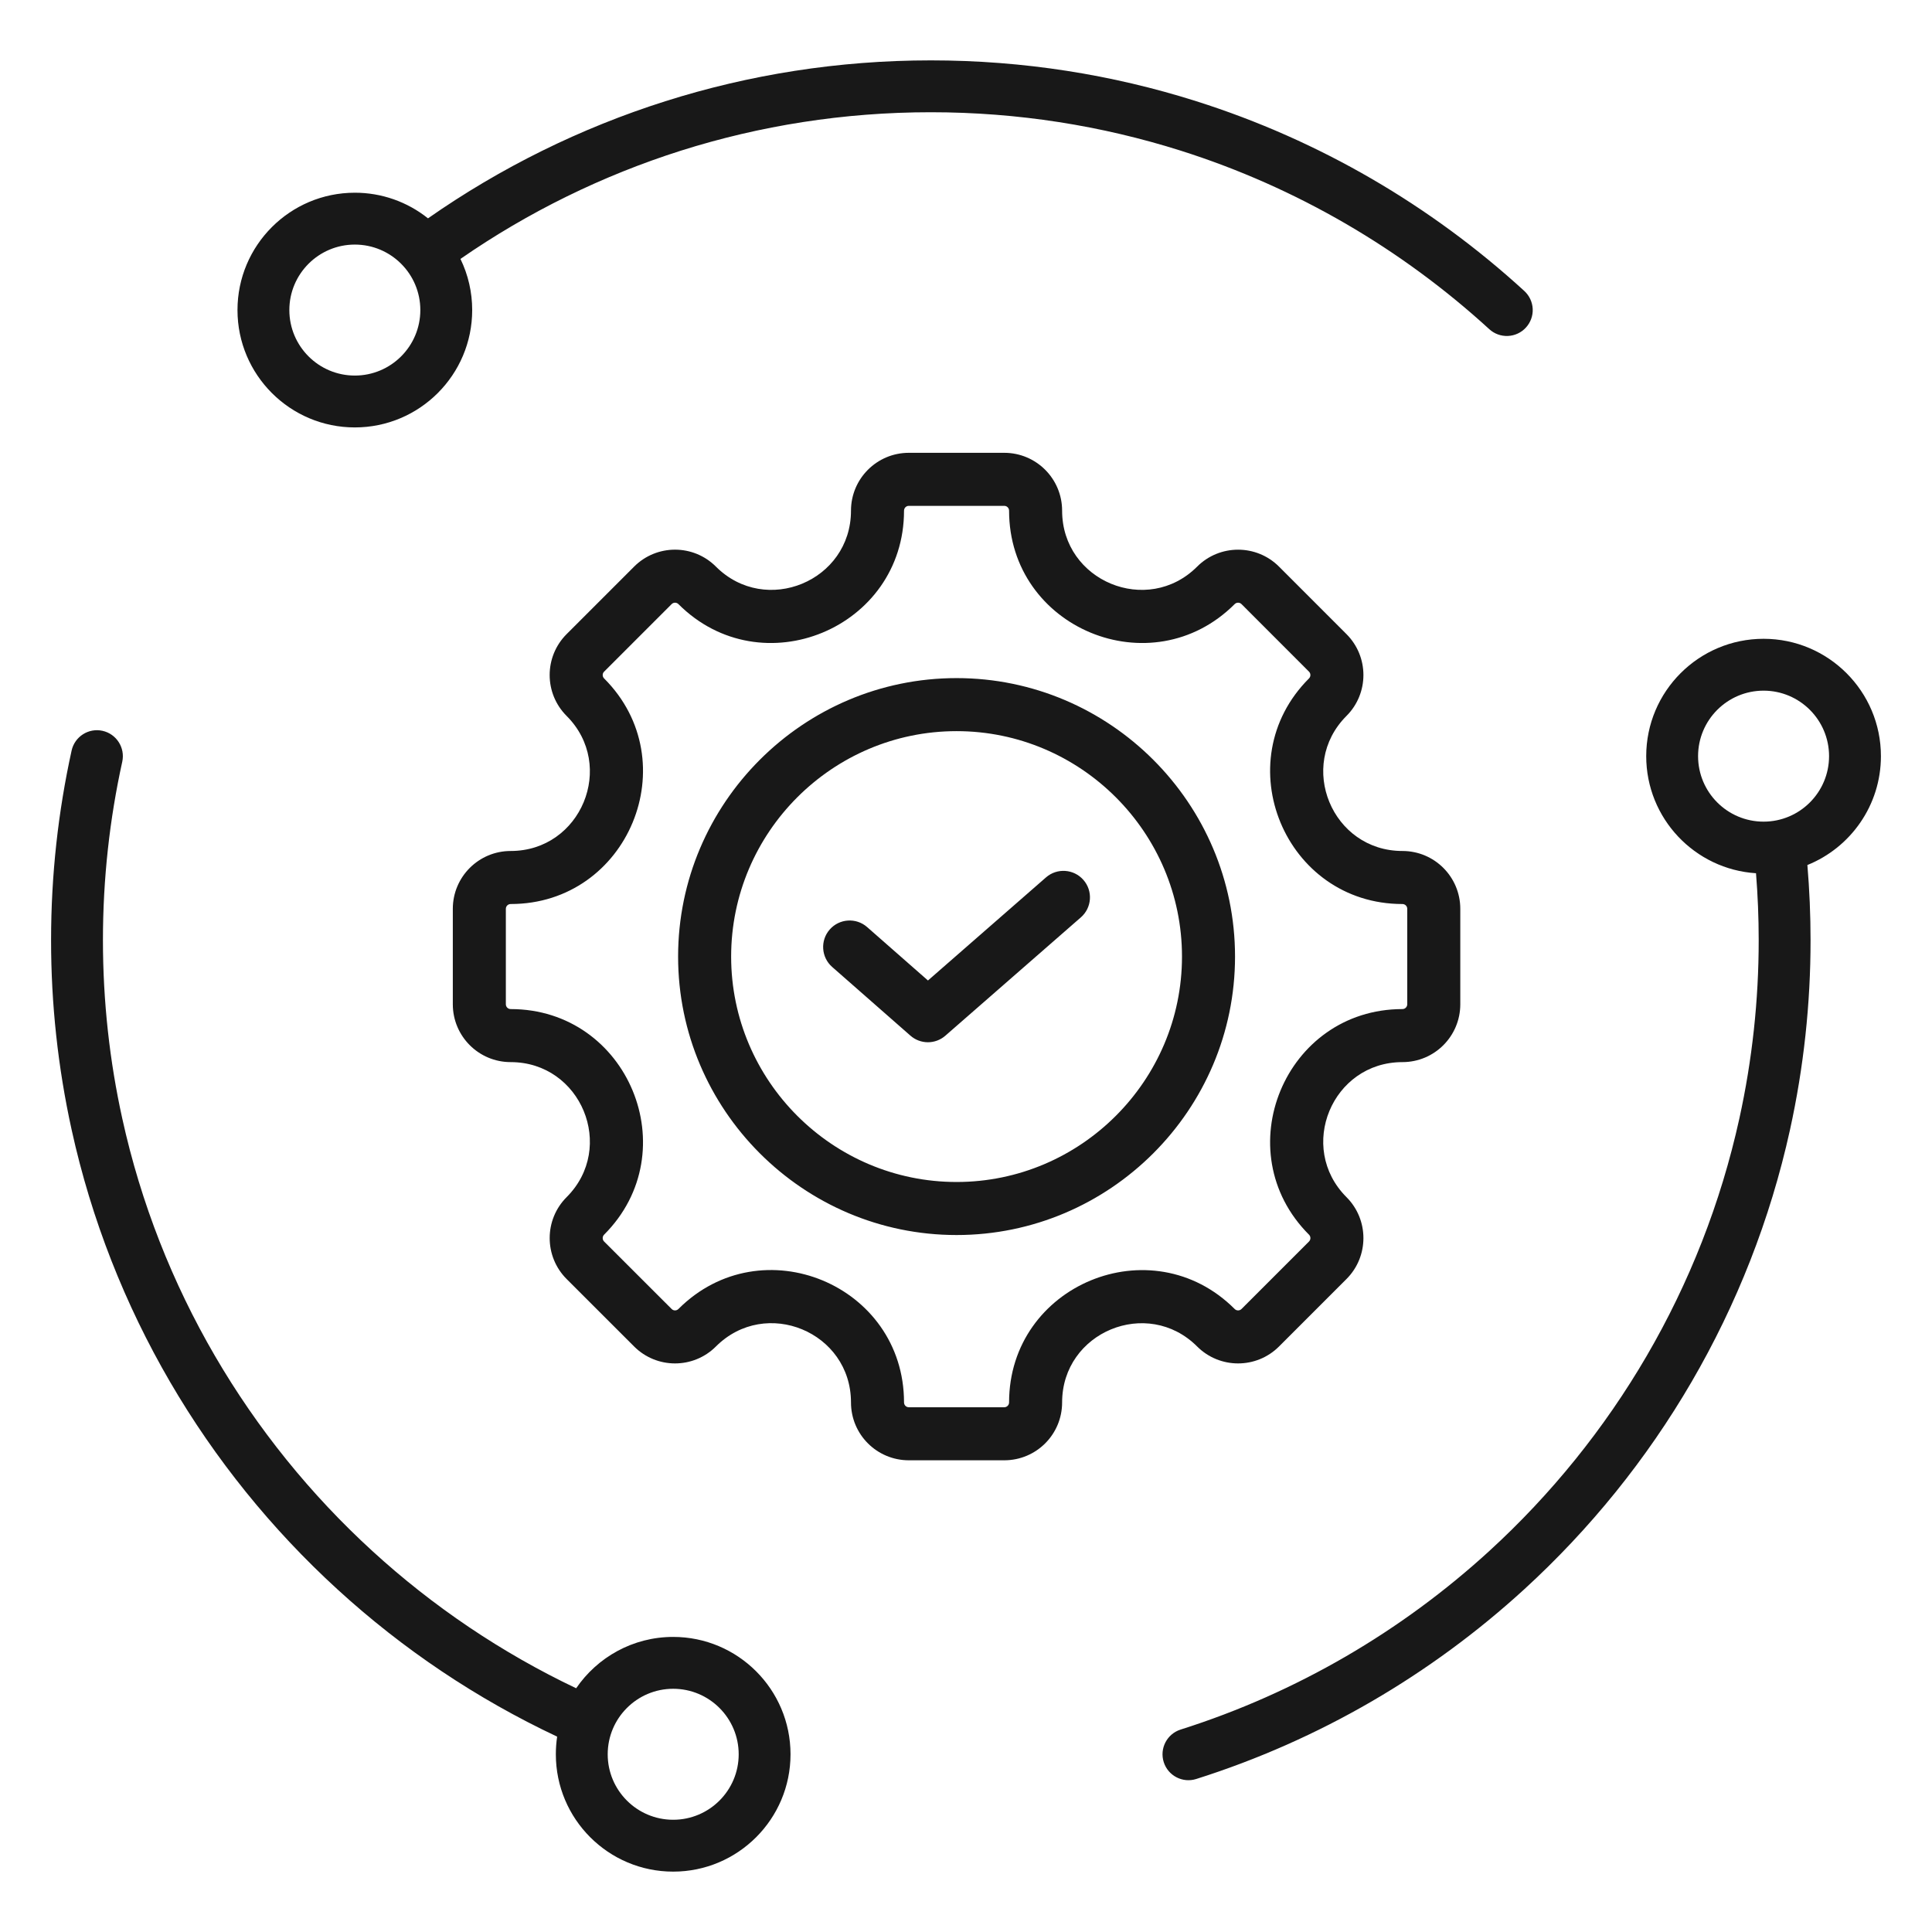 <svg width="64" height="64" viewBox="0 0 64 64" fill="none" xmlns="http://www.w3.org/2000/svg">
<path fill-rule="evenodd" clip-rule="evenodd" d="M59.872 28.655C59.941 29.475 59.977 30.305 59.977 31.142C59.978 33.253 59.75 35.358 59.297 37.421C57.985 43.385 54.845 48.666 50.494 52.646C47.408 55.47 43.712 57.639 39.628 58.931C39.176 59.075 38.693 58.824 38.55 58.372C38.407 57.92 38.658 57.437 39.11 57.294C42.953 56.077 46.43 54.036 49.335 51.379C53.429 47.633 56.385 42.664 57.619 37.051C58.045 35.111 58.26 33.129 58.259 31.142C58.259 30.397 58.229 29.658 58.17 28.927C56.141 28.798 54.533 27.11 54.533 25.048C54.533 22.903 56.275 21.161 58.421 21.161C60.566 21.161 62.308 22.903 62.308 25.048C62.308 26.681 61.299 28.08 59.872 28.655ZM58.421 22.879C57.223 22.879 56.251 23.851 56.251 25.048C56.251 26.246 57.223 27.218 58.421 27.218C59.618 27.218 60.59 26.246 60.59 25.048C60.59 23.851 59.618 22.879 58.421 22.879ZM18.456 57.528C15.797 56.277 13.342 54.631 11.175 52.646C6.824 48.666 3.683 43.385 2.372 37.421C1.919 35.358 1.691 33.253 1.692 31.142C1.692 28.987 1.927 26.886 2.372 24.864C2.474 24.401 2.932 24.107 3.395 24.209C3.858 24.311 4.151 24.77 4.05 25.233C3.631 27.136 3.41 29.113 3.41 31.142C3.41 33.171 3.631 35.148 4.05 37.051C5.284 42.664 8.24 47.633 12.334 51.379C14.347 53.221 16.622 54.754 19.086 55.926C19.787 54.9 20.965 54.225 22.3 54.225C24.445 54.225 26.187 55.967 26.187 58.113C26.187 60.258 24.445 62 22.3 62C20.154 62 18.413 60.258 18.413 58.113C18.413 57.914 18.428 57.719 18.456 57.528ZM22.3 55.943C21.103 55.943 20.131 56.915 20.131 58.113C20.131 59.31 21.103 60.282 22.3 60.282C23.497 60.282 24.47 59.31 24.47 58.113C24.47 56.915 23.497 55.943 22.3 55.943ZM15.253 8.577C15.51 9.105 15.642 9.684 15.642 10.271C15.642 12.417 13.9 14.159 11.754 14.159C9.609 14.159 7.867 12.417 7.867 10.271C7.867 8.126 9.609 6.384 11.754 6.384C12.635 6.383 13.49 6.682 14.178 7.233C16.587 5.549 19.238 4.241 22.041 3.353C24.816 2.474 27.77 2 30.834 2C33.899 2 36.853 2.474 39.628 3.353C43.712 4.645 47.408 6.814 50.494 9.638C50.662 9.792 50.762 10.006 50.773 10.233C50.783 10.461 50.702 10.683 50.548 10.851C50.395 11.019 50.18 11.119 49.953 11.129C49.725 11.139 49.503 11.059 49.335 10.905C46.43 8.248 42.953 6.207 39.11 4.99C36.498 4.164 33.718 3.718 30.834 3.718C27.951 3.718 25.171 4.164 22.559 4.99C19.959 5.815 17.496 7.023 15.253 8.577ZM11.754 8.102C10.557 8.102 9.585 9.074 9.585 10.271C9.585 11.469 10.557 12.441 11.754 12.441C12.952 12.441 13.924 11.469 13.924 10.271C13.924 9.074 12.952 8.102 11.754 8.102Z" fill="#181818"/>
<path fill-rule="evenodd" clip-rule="evenodd" d="M46.457 35.184C44.126 35.184 42.956 38.009 44.604 39.657C45.352 40.405 45.352 41.621 44.604 42.369L42.369 44.604C41.621 45.352 40.405 45.352 39.657 44.604C38.009 42.956 35.184 44.126 35.184 46.457C35.184 47.519 34.326 48.374 33.267 48.374H30.106C29.048 48.374 28.19 47.519 28.19 46.457C28.19 44.123 25.366 42.954 23.716 44.604C22.968 45.352 21.755 45.352 21.007 44.605L18.77 42.369C18.022 41.621 18.022 40.405 18.77 39.657C20.418 38.009 19.249 35.184 16.917 35.184C15.858 35.184 15 34.326 15 33.267V30.106C15 29.048 15.858 28.19 16.917 28.19C19.249 28.19 20.418 25.365 18.77 23.716C18.021 22.968 18.021 21.755 18.77 21.006L21.006 18.77C21.755 18.021 22.968 18.021 23.716 18.77C25.365 20.418 28.19 19.249 28.19 16.917C28.19 15.858 29.048 15 30.106 15H33.267C34.326 15 35.184 15.858 35.184 16.917C35.184 19.249 38.009 20.418 39.657 18.77C40.405 18.022 41.621 18.022 42.369 18.77L44.604 21.006C45.352 21.755 45.352 22.968 44.604 23.716C42.956 25.365 44.126 28.19 46.457 28.19C47.519 28.19 48.374 29.048 48.374 30.106V33.267C48.374 34.326 47.519 35.184 46.457 35.184ZM46.457 33.427C46.478 33.427 46.499 33.423 46.518 33.415C46.538 33.407 46.555 33.395 46.57 33.38C46.585 33.365 46.597 33.348 46.605 33.328C46.613 33.309 46.617 33.288 46.617 33.267V30.106C46.617 30.085 46.613 30.064 46.605 30.045C46.597 30.026 46.585 30.008 46.57 29.993C46.555 29.979 46.538 29.967 46.518 29.959C46.499 29.951 46.478 29.947 46.457 29.947C42.563 29.947 40.608 25.228 43.362 22.474C43.424 22.412 43.424 22.311 43.362 22.249L41.127 20.012C41.097 19.982 41.056 19.965 41.013 19.965C40.971 19.965 40.93 19.982 40.9 20.012C38.146 22.766 33.427 20.813 33.427 16.917C33.427 16.828 33.356 16.757 33.267 16.757H30.106C30.018 16.757 29.947 16.828 29.947 16.917C29.947 20.813 25.228 22.766 22.474 20.012C22.444 19.982 22.404 19.965 22.361 19.965C22.319 19.965 22.279 19.982 22.249 20.012L20.012 22.249C19.997 22.264 19.985 22.281 19.977 22.3C19.969 22.32 19.965 22.34 19.965 22.361C19.965 22.382 19.969 22.403 19.977 22.422C19.985 22.442 19.997 22.459 20.012 22.474C22.766 25.228 20.813 29.947 16.917 29.947C16.828 29.947 16.757 30.018 16.757 30.106V33.267C16.757 33.356 16.828 33.427 16.917 33.427C20.813 33.427 22.766 38.146 20.012 40.9C19.982 40.93 19.965 40.971 19.965 41.013C19.965 41.056 19.982 41.097 20.012 41.127L22.249 43.362C22.264 43.377 22.281 43.388 22.3 43.397C22.32 43.404 22.34 43.409 22.361 43.409C22.382 43.409 22.403 43.404 22.422 43.397C22.442 43.388 22.459 43.377 22.474 43.362C25.23 40.605 29.947 42.558 29.947 46.457C29.947 46.546 30.018 46.617 30.106 46.617H33.267C33.288 46.617 33.309 46.613 33.328 46.605C33.348 46.597 33.365 46.585 33.38 46.57C33.395 46.555 33.407 46.538 33.415 46.518C33.423 46.499 33.427 46.478 33.427 46.457C33.427 42.563 38.146 40.608 40.9 43.362C40.93 43.392 40.971 43.409 41.013 43.409C41.056 43.409 41.097 43.392 41.127 43.362L43.362 41.127C43.392 41.097 43.409 41.056 43.409 41.013C43.409 40.971 43.392 40.93 43.362 40.9C40.608 38.146 42.563 33.427 46.457 33.427ZM31.688 40.912C26.606 40.912 22.463 36.767 22.463 31.688C22.463 26.606 26.606 22.463 31.688 22.463C36.767 22.463 40.912 26.606 40.912 31.688C40.912 36.767 36.767 40.912 31.688 40.912ZM31.688 39.155C35.8 39.155 39.155 35.8 39.155 31.688C39.155 27.574 35.8 24.22 31.688 24.22C27.574 24.22 24.22 27.574 24.22 31.688C24.22 35.8 27.574 39.155 31.688 39.155ZM27.566 32.031C27.202 31.711 27.166 31.155 27.486 30.791C27.805 30.427 28.361 30.391 28.725 30.711L30.74 32.48L34.65 29.065C35.015 28.746 35.571 28.784 35.89 29.149C36.209 29.514 36.171 30.069 35.806 30.388L31.316 34.309C31.156 34.449 30.95 34.526 30.737 34.526C30.524 34.525 30.319 34.448 30.159 34.307L27.566 32.031Z" fill="#181818"/>
</svg>
